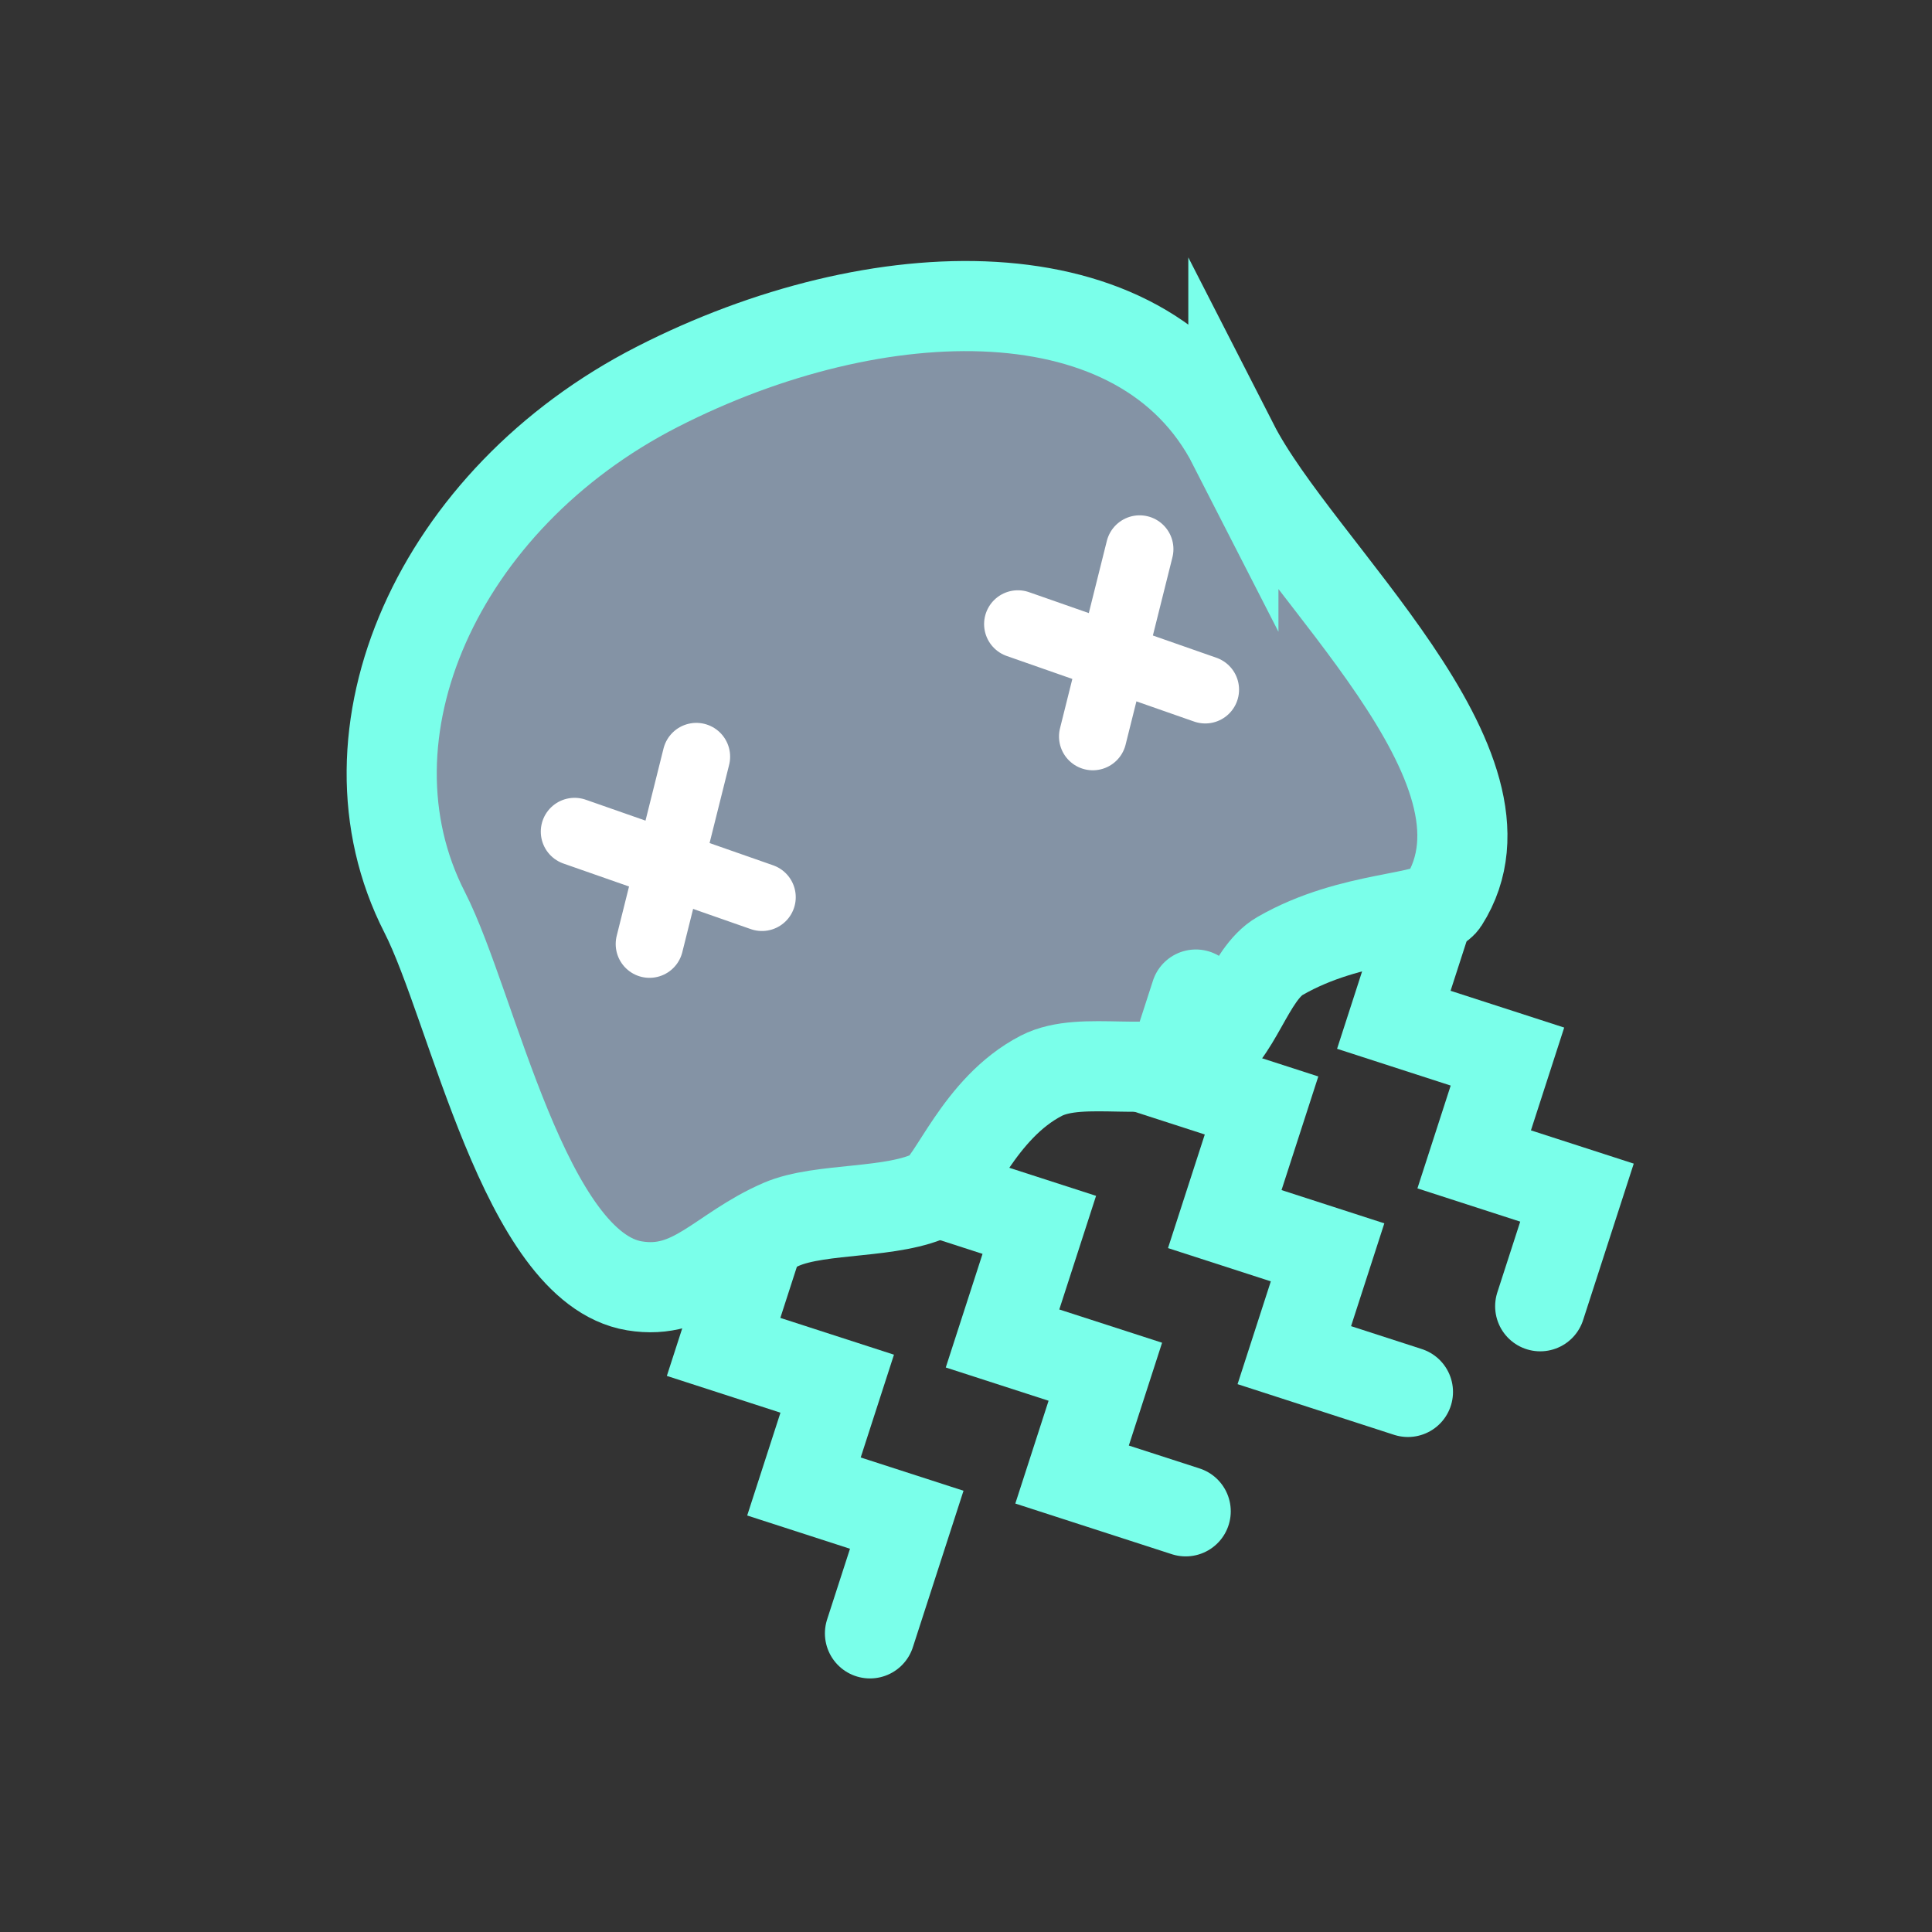 <svg version="1.1" xmlns="http://www.w3.org/2000/svg" xmlns:xlink="http://www.w3.org/1999/xlink" width="42.867" height="42.867" viewBox="0,0,42.867,42.867"><rect x="0" y="0" width="42.867" height="42.867" fill="#333333" stroke="none"/><g transform="translate(-218.566,-158.566)"><g data-paper-data="{&quot;isPaintingLayer&quot;:true}" fill-rule="nonzero" stroke-linejoin="miter" stroke-miterlimit="10" stroke-dasharray="" stroke-dashoffset="0" style="mix-blend-mode: normal"><path d="M218.566,201.434v-42.867h42.867v42.867z" fill="none" stroke="none" stroke-width="0" stroke-linecap="butt"/><path d="" data-paper-data="{&quot;index&quot;:null}" fill="none" stroke="#cdcdcd" stroke-width="1.5" stroke-linecap="round"/><path d="" fill="none" stroke="#cdcdcd" stroke-width="1.5" stroke-linecap="round"/><path d="" data-paper-data="{&quot;index&quot;:null}" fill="none" stroke="#cdcdcd" stroke-width="1.5" stroke-linecap="round"/><path d="" fill="none" stroke="#cdcdcd" stroke-width="1.5" stroke-linecap="round"/><path d="" data-paper-data="{&quot;index&quot;:null}" fill="none" stroke="#cdcdcd" stroke-width="1.5" stroke-linecap="round"/><path d="" data-paper-data="{&quot;index&quot;:null}" fill="none" stroke="#cdcdcd" stroke-width="1.5" stroke-linecap="round"/><path d="" data-paper-data="{&quot;index&quot;:null}" fill="none" stroke="#cdcdcd" stroke-width="1.5" stroke-linecap="round"/><path d="" fill="none" stroke="#cdcdcd" stroke-width="1.5" stroke-linecap="round"/><path d="" data-paper-data="{&quot;index&quot;:null}" fill="none" stroke="#cdcdcd" stroke-width="1.5" stroke-linecap="round"/><path d="" data-paper-data="{&quot;index&quot;:null}" fill="none" stroke="#cdcdcd" stroke-width="1.5" stroke-linecap="round"/><path d="" fill="none" stroke="#cdcdcd" stroke-width="1.5" stroke-linecap="round"/><path d="" data-paper-data="{&quot;index&quot;:null}" fill="none" stroke="#cdcdcd" stroke-width="1.5" stroke-linecap="round"/><path d="M233.48,185.827l1.801,0.583l-0.66,2.041l2.521,0.816l-0.738,2.281l2.281,0.738l-0.816,2.521" data-paper-data="{&quot;index&quot;:null}" fill="none" stroke="#7affea" stroke-width="2" stroke-linecap="round"/><path d="M244.874,192.099l-2.521,-0.816l0.738,-2.281l-2.281,-0.738l0.816,-2.521l-2.041,-0.66l0.583,-1.801" data-paper-data="{&quot;index&quot;:null}" fill="none" stroke="#7affea" stroke-width="2" stroke-linecap="round"/><path d="M248.351,178.569l1.801,0.583l-0.66,2.041l2.521,0.816l-0.738,2.281l2.281,0.738l-0.816,2.521" data-paper-data="{&quot;index&quot;:null}" fill="none" stroke="#7affea" stroke-width="2" stroke-linecap="round"/><path d="M245.932,168.43c1.433,2.803 6.563,7.156 4.666,10.132c-0.269,0.422 -2.028,0.291 -3.633,1.216c-0.696,0.401 -0.968,1.775 -1.735,2.19c-1.026,0.555 -2.636,-0.011 -3.562,0.468c-1.387,0.718 -1.946,2.396 -2.372,2.614c-0.903,0.462 -2.517,0.301 -3.395,0.681c-1.349,0.583 -1.949,1.582 -3.259,1.365c-2.434,-0.405 -3.586,-6.198 -4.655,-8.29c-2.019,-3.949 0.293,-9.169 5.164,-11.658c4.871,-2.49 10.762,-2.666 12.781,1.283z" fill="#8493a5" stroke="#7affea" stroke-width="2" stroke-linecap="butt"/><path d="M249.805,189.45l-2.521,-0.816l0.738,-2.281l-2.281,-0.738l0.816,-2.521l-2.041,-0.66l0.583,-1.801" data-paper-data="{&quot;index&quot;:null}" fill="none" stroke="#7affea" stroke-width="2" stroke-linecap="round"/><path d="M231.315,177.018l4.157,1.455" fill="none" stroke="#ffffff" stroke-width="1.5" stroke-linecap="round"/><path d="M232.977,179.512l1.039,-4.157" fill="none" stroke="#ffffff" stroke-width="1.5" stroke-linecap="round"/><path d="M241.151,172.413l4.157,1.455" fill="none" stroke="#ffffff" stroke-width="1.5" stroke-linecap="round"/><path d="M242.813,174.907l1.039,-4.157" fill="none" stroke="#ffffff" stroke-width="1.5" stroke-linecap="round"/></g></g></svg>